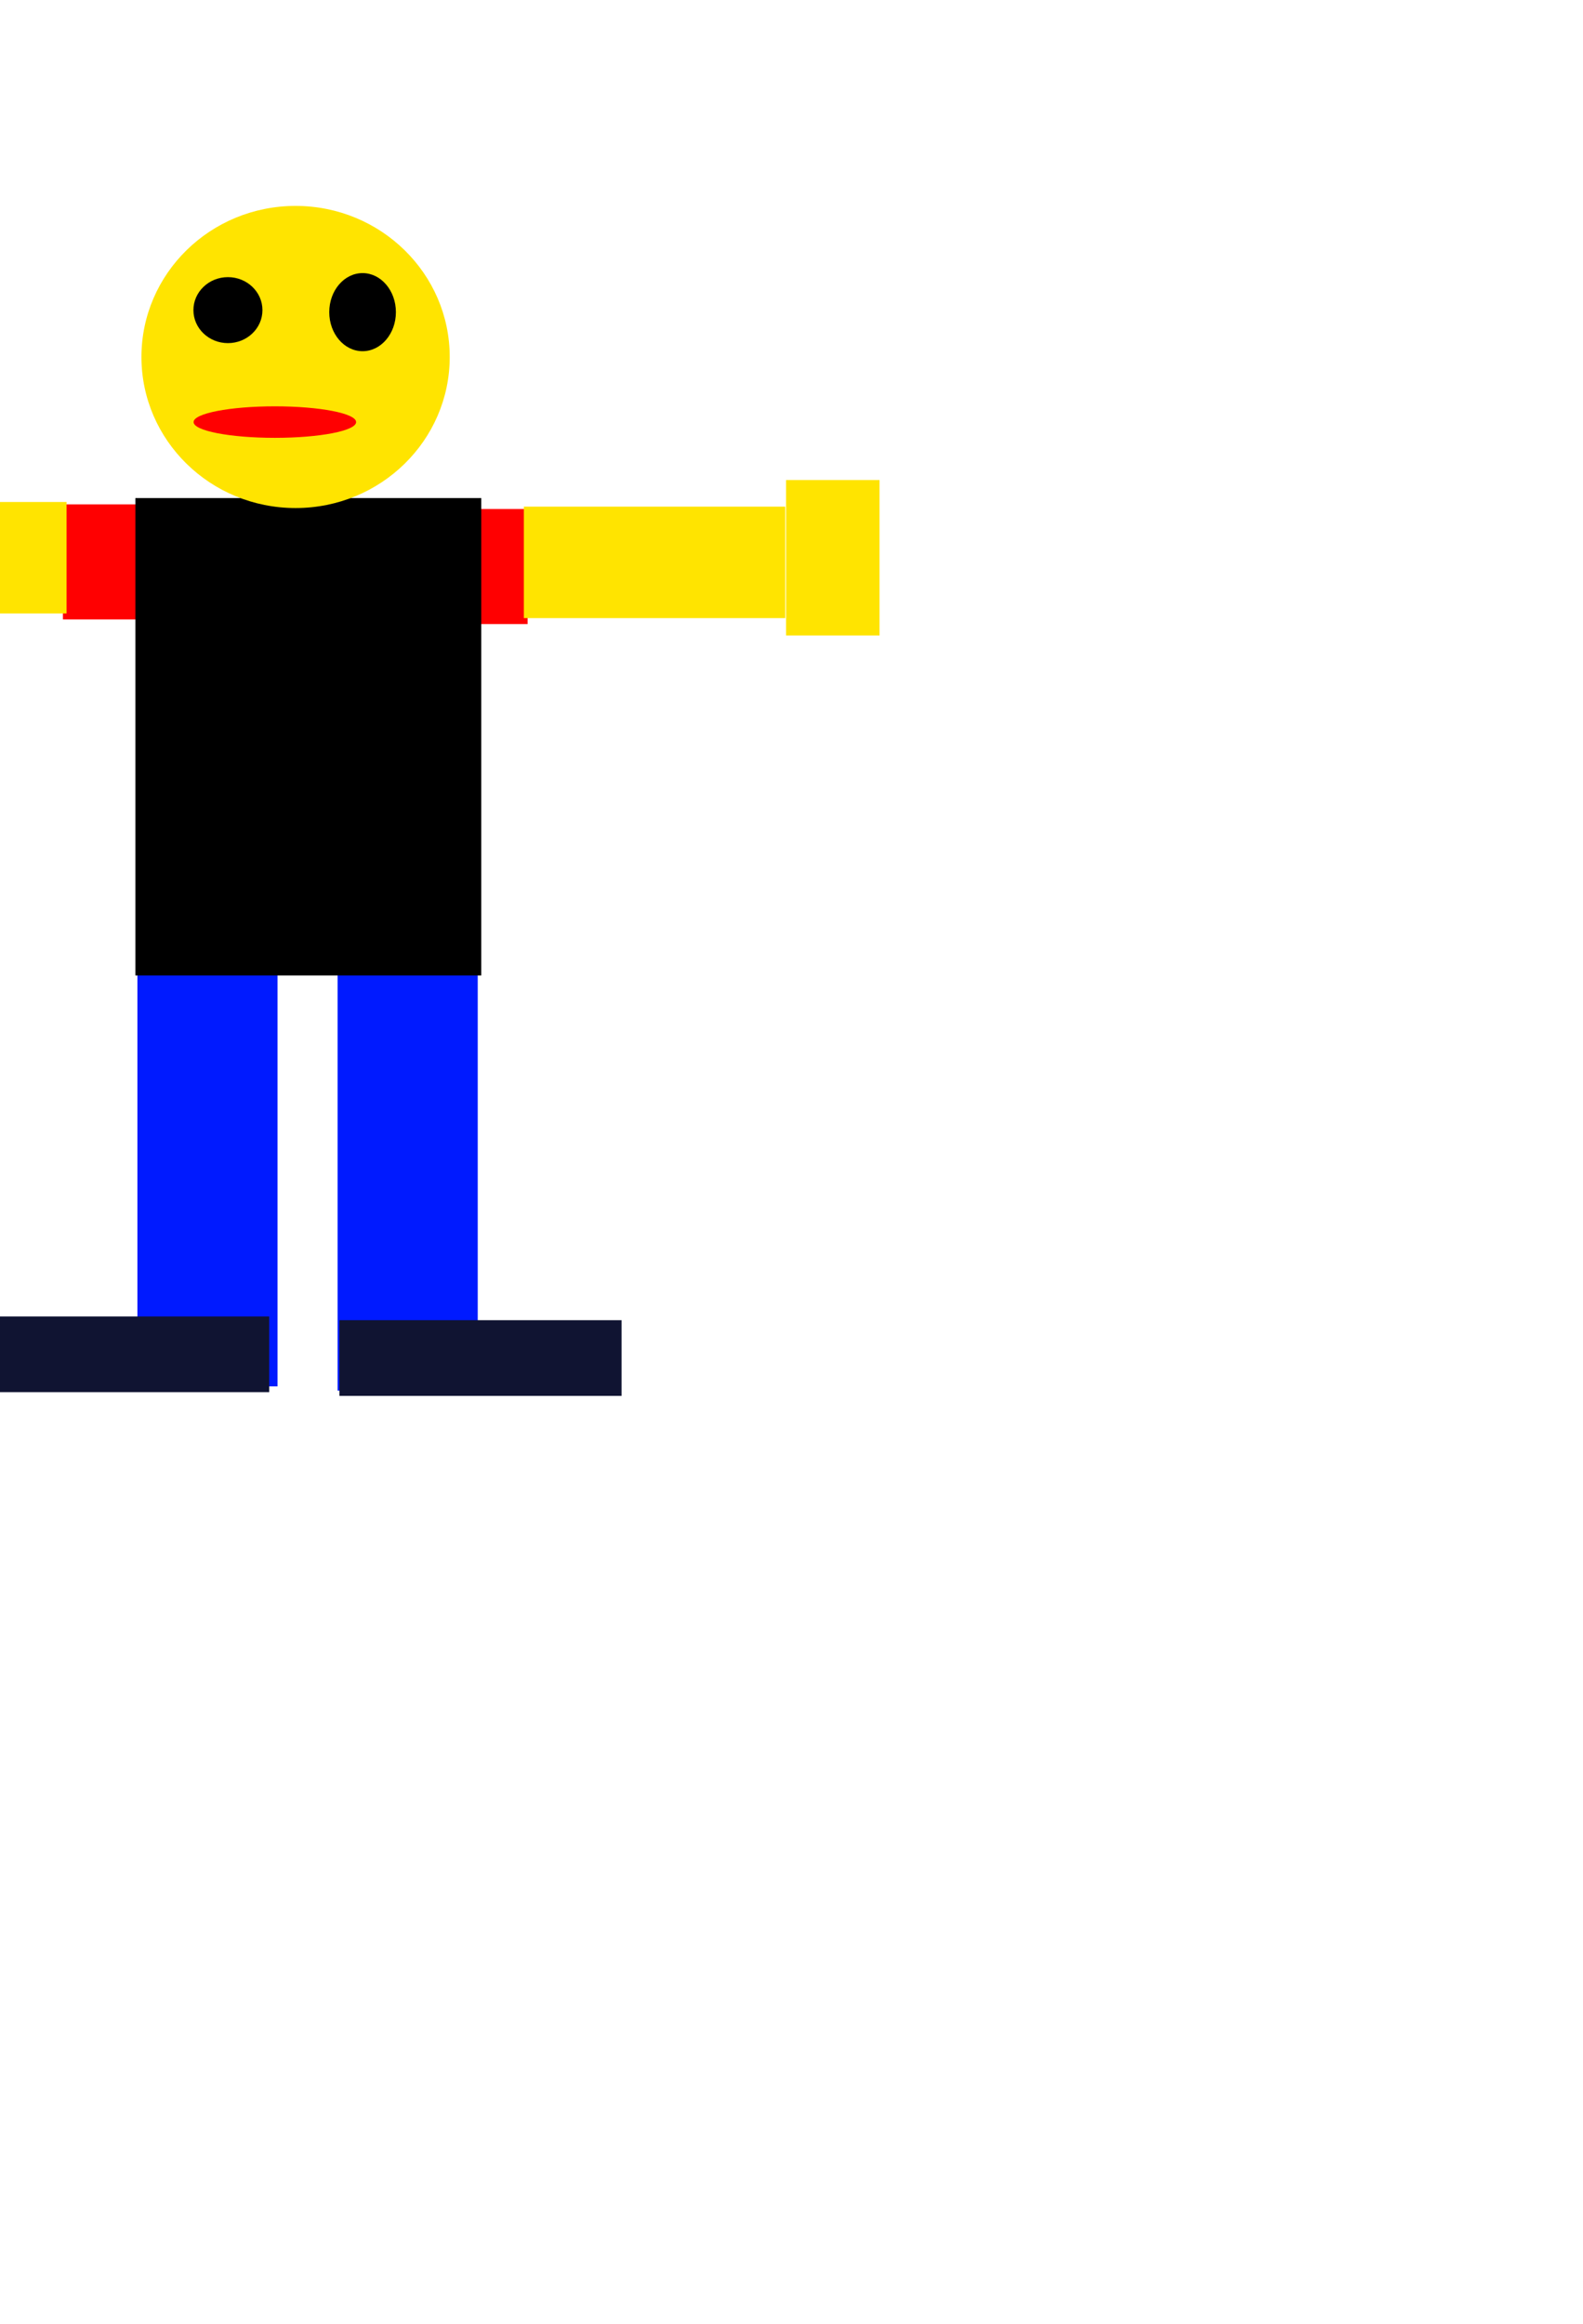 <?xml version="1.0" encoding="UTF-8" standalone="no"?>
<!DOCTYPE svg PUBLIC "-//W3C//DTD SVG 1.1//EN" "http://www.w3.org/Graphics/SVG/1.1/DTD/svg11.dtd">
<svg width="100%" height="100%" viewBox="0 0 1363 2000" version="1.1" xmlns="http://www.w3.org/2000/svg" xmlns:xlink="http://www.w3.org/1999/xlink" xml:space="preserve" xmlns:serif="http://www.serif.com/" style="fill-rule:evenodd;clip-rule:evenodd;stroke-linejoin:round;stroke-miterlimit:2;">
    <g id="leftleg" class="fill-current">
        <g transform="matrix(1,0,0,1,-228.34,-27.942)">
            <rect x="346.646" y="857.56" width="120.657" height="363.338" style="fill:rgb(0,26,255);"/>
        </g>
        <g transform="matrix(1,0,0,1,-303.376,-3.203)">
            <rect x="292.272" y="1136.01" width="242.91" height="65.161" style="fill:rgb(16,20,50);"/>
        </g>
    </g>
    <g id="rightleg">
        <g transform="matrix(1,0,0,1,-55.961,-24.274)">
            <rect x="346.646" y="857.56" width="120.657" height="363.338" style="fill:rgb(0,26,255);"/>
        </g>
        <rect x="292.272" y="1136.01" width="242.91" height="65.161" style="fill:rgb(16,20,50);"/>
    </g>
    <g id="leftarm" transform="matrix(-0.967,0,0,1,493.486,-3.992)">
        <g  transform="matrix(0.39,0,0,0.241,292.695,334.714)">
            <rect x="116.567" y="428.595" width="297.797" height="410.784" style="fill:rgb(255,0,1);"/>
        </g>
        <rect x="451.06" y="435.96" width="225.08" height="95.926" style="fill:rgb(255,228,0);"/>
    </g>
    <g id="rightarm">
        <g  serif:id="body" transform="matrix(0.39,0,0,0.241,292.695,334.714)">
            <rect x="116.567" y="428.595" width="297.797" height="410.784" style="fill:rgb(255,0,1);"/>
        </g>
        <rect x="451.06" y="435.96" width="225.08" height="95.926" style="fill:rgb(255,228,0);"/>
        <rect x="676.833" y="413.055" width="80.492" height="133.753" style="fill:rgb(255,228,0);"/>
    </g>
    <g id="body" class="">
        <rect  serif:id="body" x="116.567" y="428.595" width="297.797" height="410.784" style=""/>
    </g>
    <g id="face">
        <ellipse cx="254.502" cy="307.178" rx="132.717" ry="129.99" style="fill:rgb(255,228,0);"/>
        <ellipse cx="196.255" cy="266.87" rx="29.715" ry="28.389"/>
        <ellipse cx="312.184" cy="268.605" rx="28.693" ry="33.602"/>
        <ellipse cx="236.653" cy="363.2" rx="69.97" ry="13.558" style="fill:rgb(255,0,1);"/>
    </g>
</svg>
